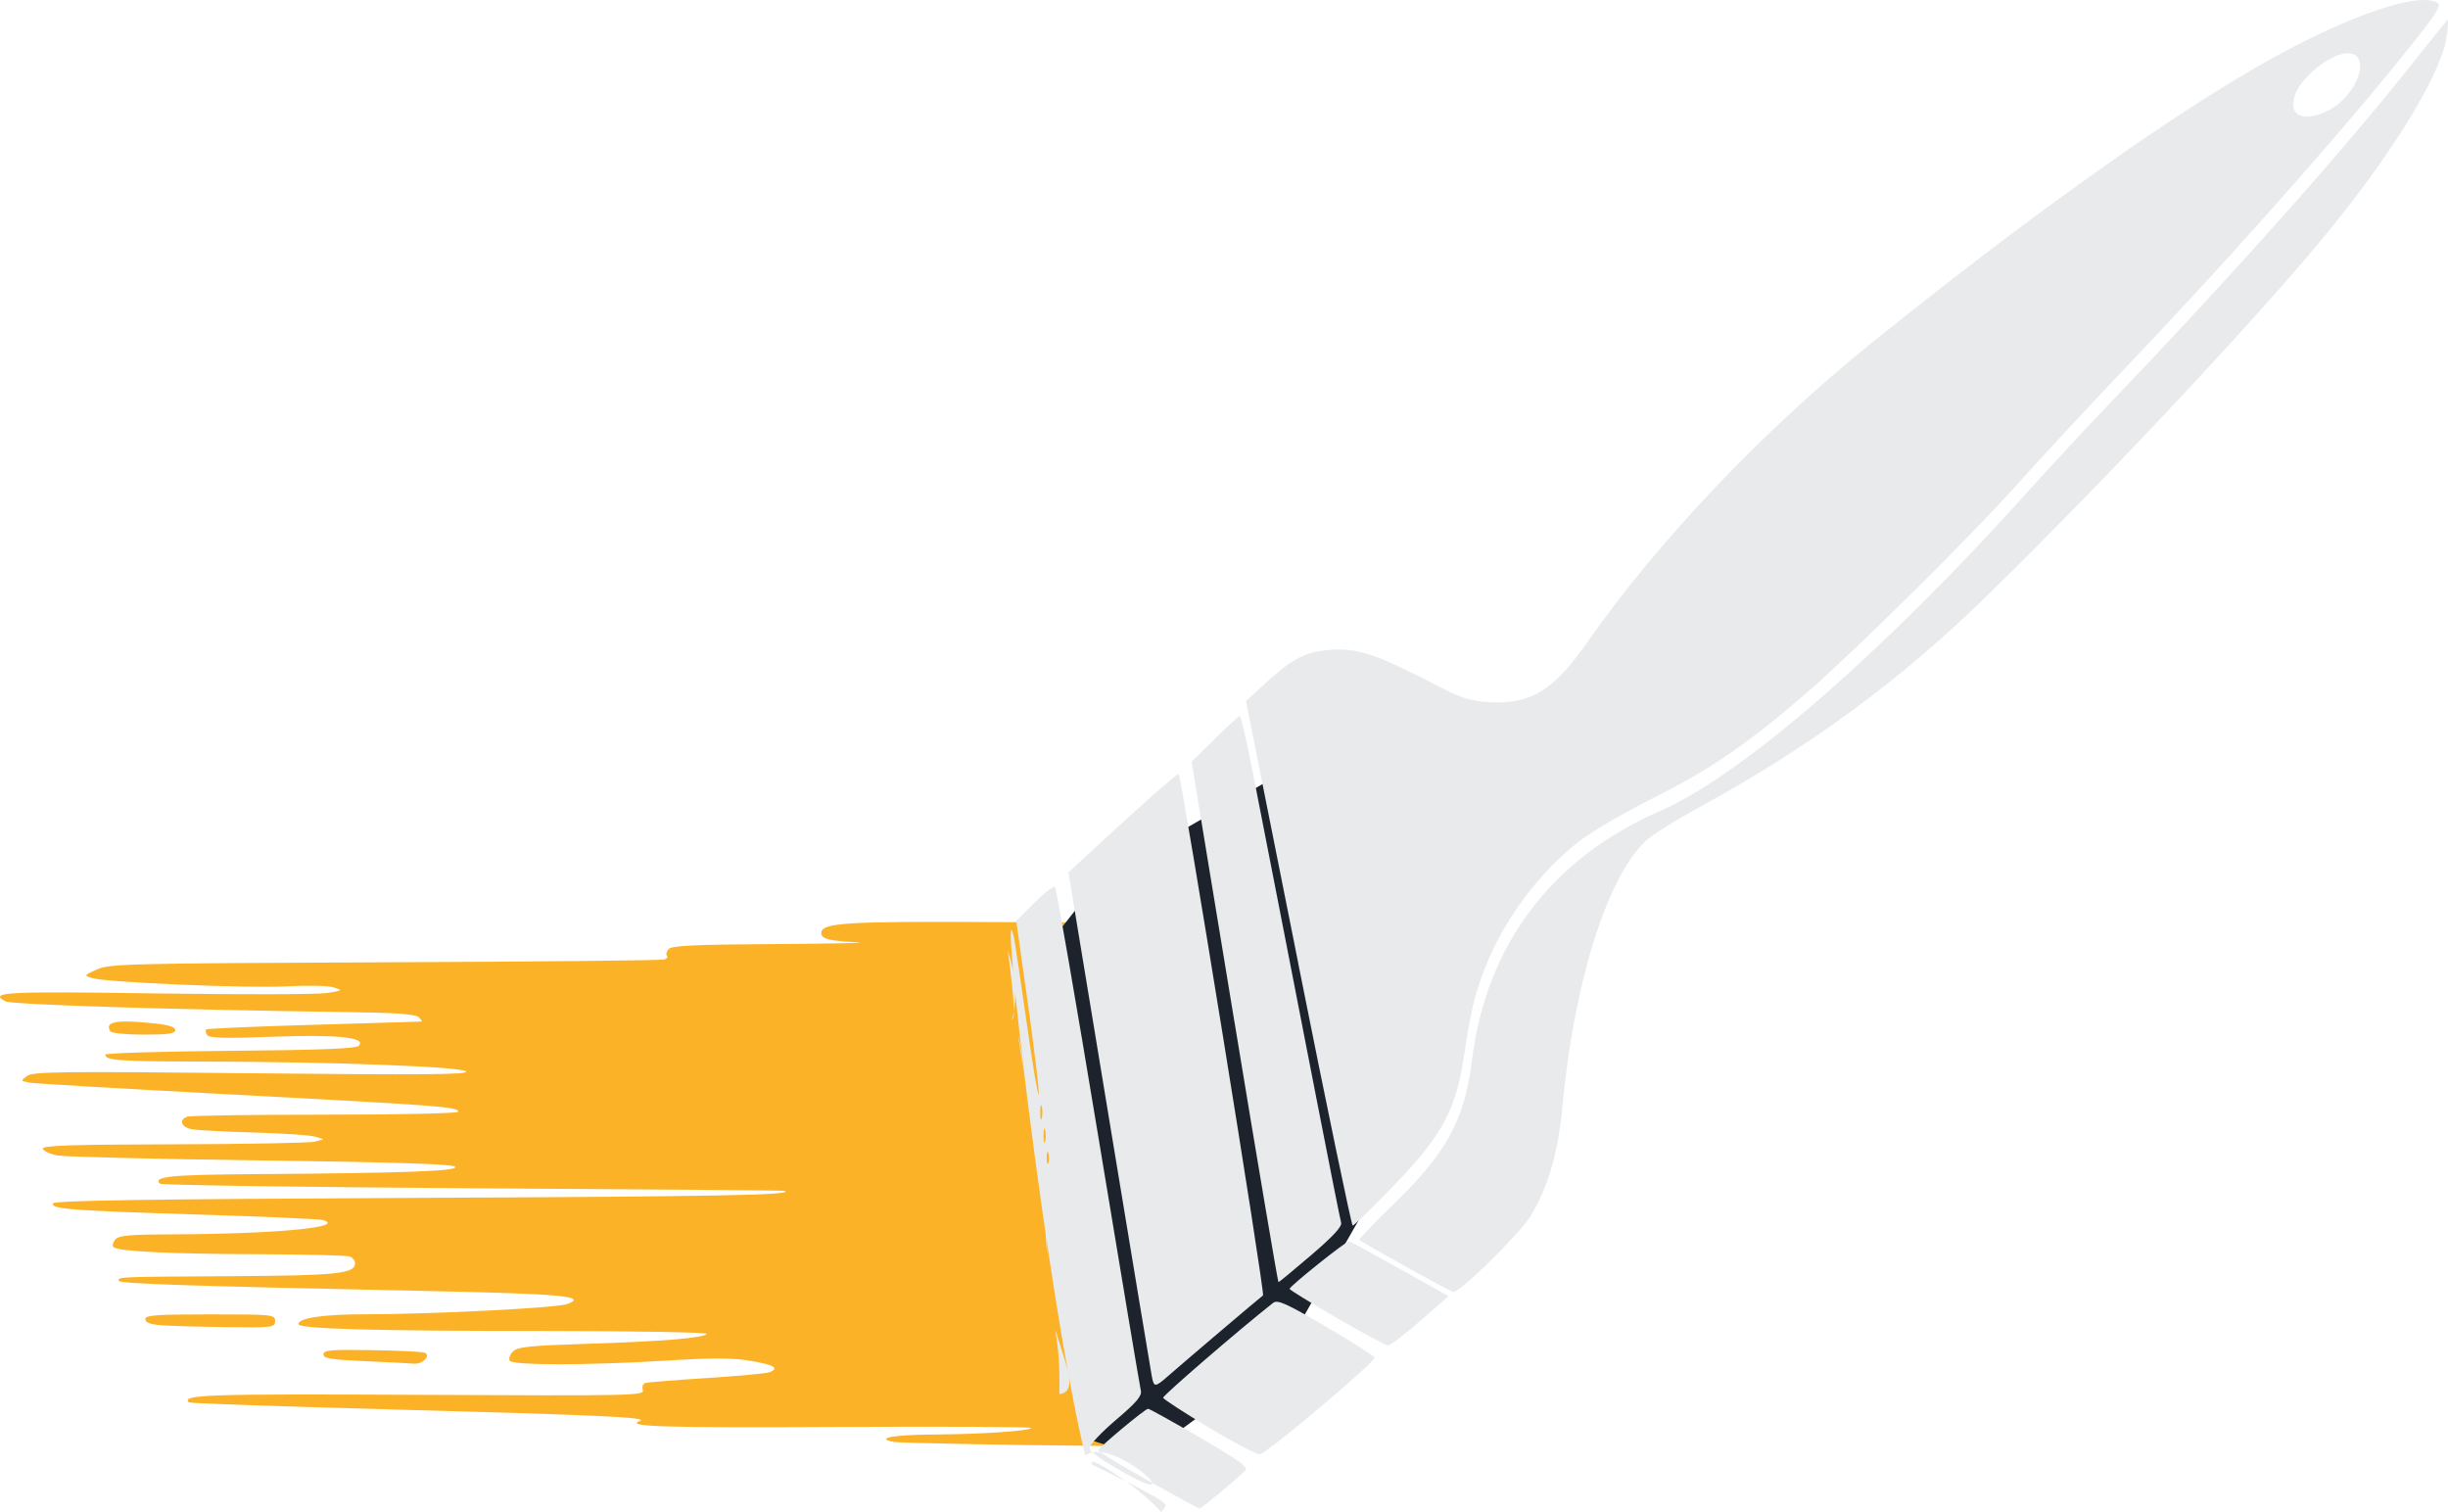 <?xml version="1.0" encoding="UTF-8" standalone="no"?>
<svg
   xmlns:dc="http://purl.org/dc/elements/1.1/"
   xmlns:cc="http://creativecommons.org/ns#"
   xmlns:rdf="http://www.w3.org/1999/02/22-rdf-syntax-ns#"
   xmlns:svg="http://www.w3.org/2000/svg"
   xmlns="http://www.w3.org/2000/svg"
   xmlns:sodipodi="http://sodipodi.sourceforge.net/DTD/sodipodi-0.dtd"
   xmlns:inkscape="http://www.inkscape.org/namespaces/inkscape"
   width="345.702"
   height="213.527"
   version="1.1"
   viewBox="0 0 91.467 56.497"
   id="svg84"
   sodipodi:docname="minitalk_styles.svg"
   inkscape:version="1.0rc1 (09960d6f05, 2020-04-09)">
  <defs
     id="defs88" />
  <sodipodi:namedview
     inkscape:document-rotation="0"
     pagecolor="#ffffff"
     bordercolor="#666666"
     borderopacity="1"
     objecttolerance="10"
     gridtolerance="10"
     guidetolerance="10"
     inkscape:pageopacity="0"
     inkscape:pageshadow="2"
     inkscape:window-width="2560"
     inkscape:window-height="1377"
     id="namedview86"
     showgrid="false"
     inkscape:zoom="0.72212106"
     inkscape:cx="-231.16861"
     inkscape:cy="229.7035"
     inkscape:window-x="-8"
     inkscape:window-y="-8"
     inkscape:window-maximized="1"
     inkscape:current-layer="svg84" />
  <path
     sodipodi:nodetypes="cssssssssssssscscsscscsssssssssssssssssssssssscssssssssssssssssssscsssscssssssssscscsscccsssssssssssssssss"
     style="fill:#fbb227;fill-opacity:1;stroke-width:0.124"
     d="m 41.844,54.032 c -4.437,-0.045 -8.242,-0.117 -8.456,-0.16 -0.714,-0.143 4.65e-4,-0.267 1.591,-0.277 1.732,-0.011 3.546,-0.136 3.546,-0.244 2.6e-5,-0.041 -3.15,-0.058 -6.999,-0.038 -6.722,0.036 -8.195,-0.008 -7.622,-0.222 0.365,-0.137 -1.441,-0.22 -9.577,-0.44 -3.967,-0.107 -7.239,-0.221 -7.271,-0.254 -0.29,-0.29 0.676,-0.322 8.619,-0.283 7.975,0.039 8.408,0.03 8.343,-0.177 -0.039,-0.124 0.001,-0.239 0.095,-0.266 0.09,-0.026 1.124,-0.11 2.298,-0.185 1.173,-0.075 2.223,-0.172 2.333,-0.214 0.393,-0.151 0.186,-0.279 -0.692,-0.427 -0.685,-0.116 -1.413,-0.118 -3.142,-0.011 -2.926,0.181 -5.755,0.183 -5.866,0.003 -0.046,-0.075 0.008,-0.229 0.121,-0.342 0.172,-0.172 0.619,-0.219 2.721,-0.286 2.88,-0.092 4.422,-0.219 4.517,-0.373 0.037,-0.059 -2.734,-0.107 -6.194,-0.108 -6.257,-4.79e-4 -9.06,-0.079 -9.06,-0.255 0,-0.231 0.916,-0.367 2.476,-0.368 2.534,-0.001 7.19,-0.239 7.576,-0.385 0.766,-0.291 -0.195,-0.38 -5.235,-0.486 C 6.938,48.046 4.431,47.962 4.431,47.85 c 0,-0.147 -0.101,-0.143 4.293,-0.17 3.885,-0.024 4.542,-0.094 4.542,-0.483 0,-0.097 -0.089,-0.21 -0.197,-0.252 -0.108,-0.041 -1.662,-0.08 -3.453,-0.085 -3.295,-0.011 -5.218,-0.106 -5.38,-0.268 -0.049,-0.049 -0.018,-0.174 0.068,-0.279 0.129,-0.155 0.524,-0.191 2.164,-0.196 3.841,-0.013 6.503,-0.267 5.597,-0.534 -0.127,-0.037 -2.162,-0.128 -4.523,-0.201 -4.883,-0.152 -5.635,-0.209 -5.565,-0.419 0.037,-0.11 3.41,-0.161 13.622,-0.208 11.423,-0.052 14.165,-0.106 13.708,-0.267 -0.029,-0.011 -5.269,-0.052 -11.645,-0.093 -6.376,-0.041 -11.636,-0.118 -11.688,-0.17 -0.268,-0.268 0.386,-0.335 3.499,-0.357 5.657,-0.04 7.693,-0.114 7.531,-0.276 -0.102,-0.102 -2.184,-0.17 -7.26,-0.236 -3.915,-0.051 -7.337,-0.136 -7.605,-0.187 -0.268,-0.052 -0.511,-0.164 -0.539,-0.249 -0.041,-0.122 1.007,-0.158 4.905,-0.167 2.726,-0.007 5.097,-0.052 5.268,-0.1 l 0.311,-0.088 -0.311,-0.098 c -0.171,-0.054 -1.179,-0.123 -2.24,-0.153 -1.061,-0.03 -2.111,-0.083 -2.333,-0.118 -0.424,-0.067 -0.546,-0.345 -0.208,-0.475 0.108,-0.041 2.432,-0.075 5.164,-0.075 2.804,0 4.967,-0.048 4.967,-0.11 0,-0.181 -0.725,-0.236 -8.399,-0.64 -4.038,-0.213 -7.481,-0.415 -7.652,-0.45 -0.305,-0.063 -0.306,-0.067 -0.062,-0.248 0.216,-0.16 1.315,-0.173 8.399,-0.099 6.419,0.066 8.12,0.052 8.007,-0.068 -0.17,-0.18 -4.979,-0.36 -9.894,-0.369 -3.088,-0.005 -3.588,-0.042 -3.588,-0.259 0,-0.056 2.097,-0.12 4.66,-0.142 3.361,-0.029 4.701,-0.081 4.806,-0.187 0.313,-0.313 -0.788,-0.429 -3.23,-0.339 -1.779,0.066 -2.364,0.05 -2.435,-0.065 -0.051,-0.083 -0.067,-0.177 -0.035,-0.209 0.032,-0.032 1.843,-0.11 4.025,-0.173 2.182,-0.063 3.992,-0.117 4.023,-0.12 0.031,-0.003 -0.014,-0.076 -0.1,-0.161 C 15.537,37.891 14.799,37.838 13.042,37.814 6.366,37.723 0.434,37.537 0.198,37.41 c -0.64,-0.343 0.018,-0.377 5.642,-0.294 3.16,0.047 6.026,0.04 6.368,-0.014 0.609,-0.096 0.614,-0.101 0.249,-0.213 -0.205,-0.063 -0.977,-0.08 -1.716,-0.038 -1.436,0.081 -6.789,-0.145 -7.306,-0.309 -0.304,-0.097 -0.3,-0.104 0.187,-0.323 0.464,-0.209 1.198,-0.227 10.763,-0.266 5.646,-0.023 10.344,-0.07 10.439,-0.104 0.095,-0.034 0.138,-0.098 0.094,-0.141 -0.043,-0.043 -0.017,-0.154 0.06,-0.246 0.11,-0.132 0.946,-0.172 4.012,-0.191 2.13,-0.013 3.509,-0.041 3.064,-0.063 -1.062,-0.051 -1.369,-0.129 -1.369,-0.346 0,-0.39 0.916,-0.446 6.716,-0.41 4.216,0.026 5.715,-0.003 5.676,-0.106 -0.078,-0.203 1.329,-0.316 3.548,-0.285 l 1.871,0.026 0.32,-0.449 c 1.831,8.547 1.943,13.933 -6.973,20.394 z M 13.639,50.856 c -1.269,-0.056 -1.555,-0.102 -1.555,-0.255 0,-0.159 0.27,-0.182 1.804,-0.157 0.992,0.016 1.88,0.059 1.974,0.095 0.261,0.1 -0.074,0.442 -0.402,0.41 -0.146,-0.014 -0.965,-0.056 -1.82,-0.093 z M 6.018,49.514 c -0.411,-0.032 -0.591,-0.101 -0.591,-0.226 0,-0.151 0.393,-0.18 2.426,-0.18 2.343,0 2.426,0.008 2.426,0.249 0,0.239 -0.075,0.248 -1.835,0.226 -1.009,-0.012 -2.101,-0.043 -2.426,-0.069 z M 4.12,38.531 c -0.224,-0.363 0.228,-0.443 1.662,-0.293 0.522,0.054 0.765,0.134 0.765,0.249 0,0.13 -0.268,0.169 -1.175,0.169 -0.649,0 -1.209,-0.056 -1.252,-0.124 z"
     id="path898"
     inkscape:connector-curvature="0" />
  <g
     id="g102"
     stroke-width="0.028"
     stroke-miterlimit="40"
     fill="#ffffff"
     transform="matrix(7.263,0,0,7.263,-692.342,-698.773)" />
  <path
     inkscape:connector-curvature="0"
     id="path902"
     d="m 39.018,35.484 2.137,-2.72 8.032,-4.631 3.077,14.833 -4.404,7.708 -5.117,3.757 -2.17,-0.68 z"
     style="fill:#1d232d;fill-opacity:1;stroke:none;stroke-width:0.5;stroke-miterlimit:40" />
  <path
     sodipodi:nodetypes="cssscssssscscccsscccscccsscccccccsccccsccccscccscccscccscccsccssssscsssscssscscssssccsssscsssssssssssscsssssssssscscsssssssscsssssssssssssssssssssssss"
     inkscape:connector-curvature="0"
     id="path896"
     d="m 37.882,35.003 c 0.034,0.15 0.249,1.588 0.477,3.196 0.228,1.608 0.431,2.812 0.451,2.675 0.02,-0.137 -0.161,-1.649 -0.402,-3.359 l -0.438,-3.11 0.679,-0.679 c 0.373,-0.373 0.72,-0.638 0.77,-0.588 0.05,0.05 0.778,4.247 1.618,9.327 0.84,5.08 1.555,9.35 1.589,9.489 0.048,0.198 -0.156,0.439 -0.929,1.096 -0.545,0.463 -0.991,0.937 -0.99,1.053 4.65e-4,0.141 0.508,0.488 1.524,1.045 2.242,1.228 -0.679,-1.511 -1.684,-0.77 C 39.072,48.277 37.291,32.543 37.882,35.003 Z m 5.493,21.493 c 0.229,-0.253 0.229,-0.262 -0.005,-0.437 -0.131,-0.098 -0.757,-0.437 -1.391,-0.754 l -1.152,-0.575 c -0.355,-0.55 2.031,1.06 2.549,1.766 z m -2.988,-3.219 c -0.022,-0.114 -0.072,-0.357 -0.11,-0.539 l -0.069,-0.331 c 0,0 0.953,-0.174 0.179,0.87 z m -0.802,-1.191 v -0.642 c 0,-0.353 -0.035,-0.895 -0.077,-1.204 l -0.077,-0.561 c 0.449,1.454 0.834,2.316 0.154,2.407 z m -0.219,-5.033 -0.057,-0.387 v 0 c 0.577,-0.33 0.604,4.384 0.057,0.387 z m -0.343,-1.616 c -0.03,-0.183 -0.114,-0.75 -0.187,-1.261 -0.073,-0.51 -0.152,-0.948 -0.176,-0.972 0.407,0.915 0.598,6.002 0.363,2.233 z m -0.405,-2.661 -0.079,-0.64 c -0.044,-0.352 -0.112,-0.878 -0.153,-1.169 l -0.074,-0.529 c 0.227,1.698 0.586,3.225 0.306,2.338 z m 0.555,0.309 c -0.032,-0.121 -0.059,-0.052 -0.062,0.153 -0.003,0.205 0.023,0.304 0.057,0.22 0.034,-0.084 0.036,-0.252 0.005,-0.373 z m -0.934,-3.082 -0.07,-0.608 c -0.039,-0.334 -0.093,-0.63 -0.12,-0.658 0,0 0.337,2.23 0.19,1.266 z m 0.809,2.209 c -0.031,-0.12 -0.057,-0.022 -0.057,0.218 0,0.24 0.026,0.338 0.057,0.218 0.031,-0.12 0.031,-0.316 0,-0.436 z m -0.124,-0.871 c -0.031,-0.12 -0.057,-0.022 -0.057,0.218 0,0.24 0.026,0.338 0.057,0.218 0.031,-0.12 0.031,-0.316 0,-0.436 z m -1.123,-3.233 c 0.109,-0.072 0.111,-0.402 0.009,-1.34 -0.074,-0.684 -0.151,-1.265 -0.17,-1.29 0.335,0.916 0.378,2.025 0.16,2.63 z m 5.081,17.201 c -1.027,-0.576 -1.857,-1.083 -1.845,-1.126 0.032,-0.116 1.752,-1.549 1.86,-1.549 0.05,0 0.924,0.485 1.942,1.078 1.487,0.866 1.819,1.108 1.689,1.231 -0.498,0.471 -1.642,1.423 -1.705,1.419 -0.041,-0.003 -0.914,-0.476 -1.94,-1.052 z m 2.293,-1.97 c -0.929,-0.559 -1.701,-1.062 -1.716,-1.116 -0.02,-0.076 2.849,-2.552 4.106,-3.542 0.169,-0.133 0.475,0.004 1.984,0.888 0.982,0.575 1.797,1.094 1.811,1.153 0.038,0.156 -4.03,3.587 -4.283,3.613 -0.117,0.012 -0.973,-0.436 -1.902,-0.995 z m -2.139,-1.919 c -0.035,-0.188 -0.751,-4.501 -1.59,-9.583 l -1.525,-9.241 0.983,-0.91 c 1.805,-1.671 3.092,-2.805 3.136,-2.761 0.112,0.112 3.236,19.416 3.152,19.474 -0.106,0.072 -2.935,2.475 -3.552,3.016 -0.483,0.424 -0.525,0.424 -0.604,0.005 z m 6.912,-2.179 c -0.973,-0.564 -1.767,-1.053 -1.764,-1.087 0.008,-0.104 2.139,-1.806 2.228,-1.78 0.046,0.014 0.9,0.481 1.899,1.038 l 1.815,1.014 -1.057,0.922 c -0.581,0.507 -1.123,0.921 -1.204,0.92 -0.081,-9.3e-4 -0.943,-0.463 -1.916,-1.027 z m 2.578,-1.919 c -0.924,-0.517 -1.705,-0.963 -1.736,-0.991 -0.031,-0.029 0.536,-0.624 1.26,-1.323 2.009,-1.939 2.668,-3.148 2.951,-5.413 0.539,-4.302 2.982,-7.535 7.023,-9.292 3.025,-1.315 8.307,-5.893 13.646,-11.826 0.855,-0.951 2.175,-2.376 2.933,-3.166 4.741,-4.948 8.819,-9.522 11.529,-12.932 0.687,-0.864 1.277,-1.599 1.312,-1.633 0.035,-0.034 0.029,0.218 -0.014,0.56 -0.166,1.328 -1.825,4.108 -4.253,7.122 -2.458,3.053 -8.517,9.528 -13.015,13.909 -3.2,3.117 -6.597,5.606 -10.701,7.842 -0.848,0.462 -1.728,1.014 -1.956,1.226 -1.462,1.363 -2.703,5.325 -3.132,10 -0.156,1.693 -0.572,3.083 -1.223,4.084 -0.446,0.686 -2.606,2.801 -2.84,2.781 -0.058,-0.005 -0.861,-0.431 -1.785,-0.948 z m -6.401,-9.137 -1.602,-9.72 0.86,-0.853 c 0.473,-0.469 0.895,-0.855 0.938,-0.857 0.043,-0.003 0.25,0.878 0.46,1.956 0.21,1.078 0.64,3.276 0.955,4.884 0.315,1.608 0.964,4.94 1.443,7.404 0.479,2.464 0.898,4.571 0.931,4.683 0.042,0.141 -0.304,0.516 -1.12,1.213 -0.649,0.555 -1.199,1.01 -1.221,1.01 -0.022,0 -0.762,-4.374 -1.643,-9.72 z m 2.384,-2.194 -1.955,-9.799 0.777,-0.71 c 0.941,-0.859 1.446,-1.122 2.292,-1.194 1.122,-0.095 1.743,0.115 4.385,1.484 0.62,0.321 0.989,0.424 1.655,0.462 1.542,0.087 2.387,-0.435 3.665,-2.265 2.639,-3.779 6.619,-7.959 10.681,-11.219 2.93,-2.352 5.41,-4.245 7.838,-5.984 2.3,-1.648 4.033,-2.803 5.819,-3.877 3.457,-2.081 6.638,-3.271 7.418,-2.777 0.133,0.084 -0.048,0.386 -0.8,1.336 -1.473,1.86 -3.372,4.09 -5.651,6.637 -2.14,2.392 -2.862,3.172 -6.104,6.597 -1.069,1.129 -2.466,2.641 -3.106,3.36 -1.68,1.888 -6.03,6.2 -7.852,7.785 -2.211,1.923 -3.631,2.9 -5.776,3.976 -1.027,0.515 -2.248,1.222 -2.714,1.572 -1.526,1.145 -2.943,3.047 -3.627,4.87 -0.379,1.009 -0.501,1.53 -0.755,3.223 -0.302,2.01 -0.832,2.984 -2.636,4.842 -0.792,0.815 -1.476,1.482 -1.52,1.482 -0.044,0 -0.961,-4.41 -2.036,-9.799 z M 86.948,4.151 c 1.13,-0.536 1.709,-2.161 0.771,-2.161 -0.633,0 -1.751,0.894 -1.978,1.582 -0.245,0.742 0.307,1.007 1.208,0.579 z"
     style="fill:#e8eaec;fill-opacity:1;stroke-width:0.124" />
</svg>
